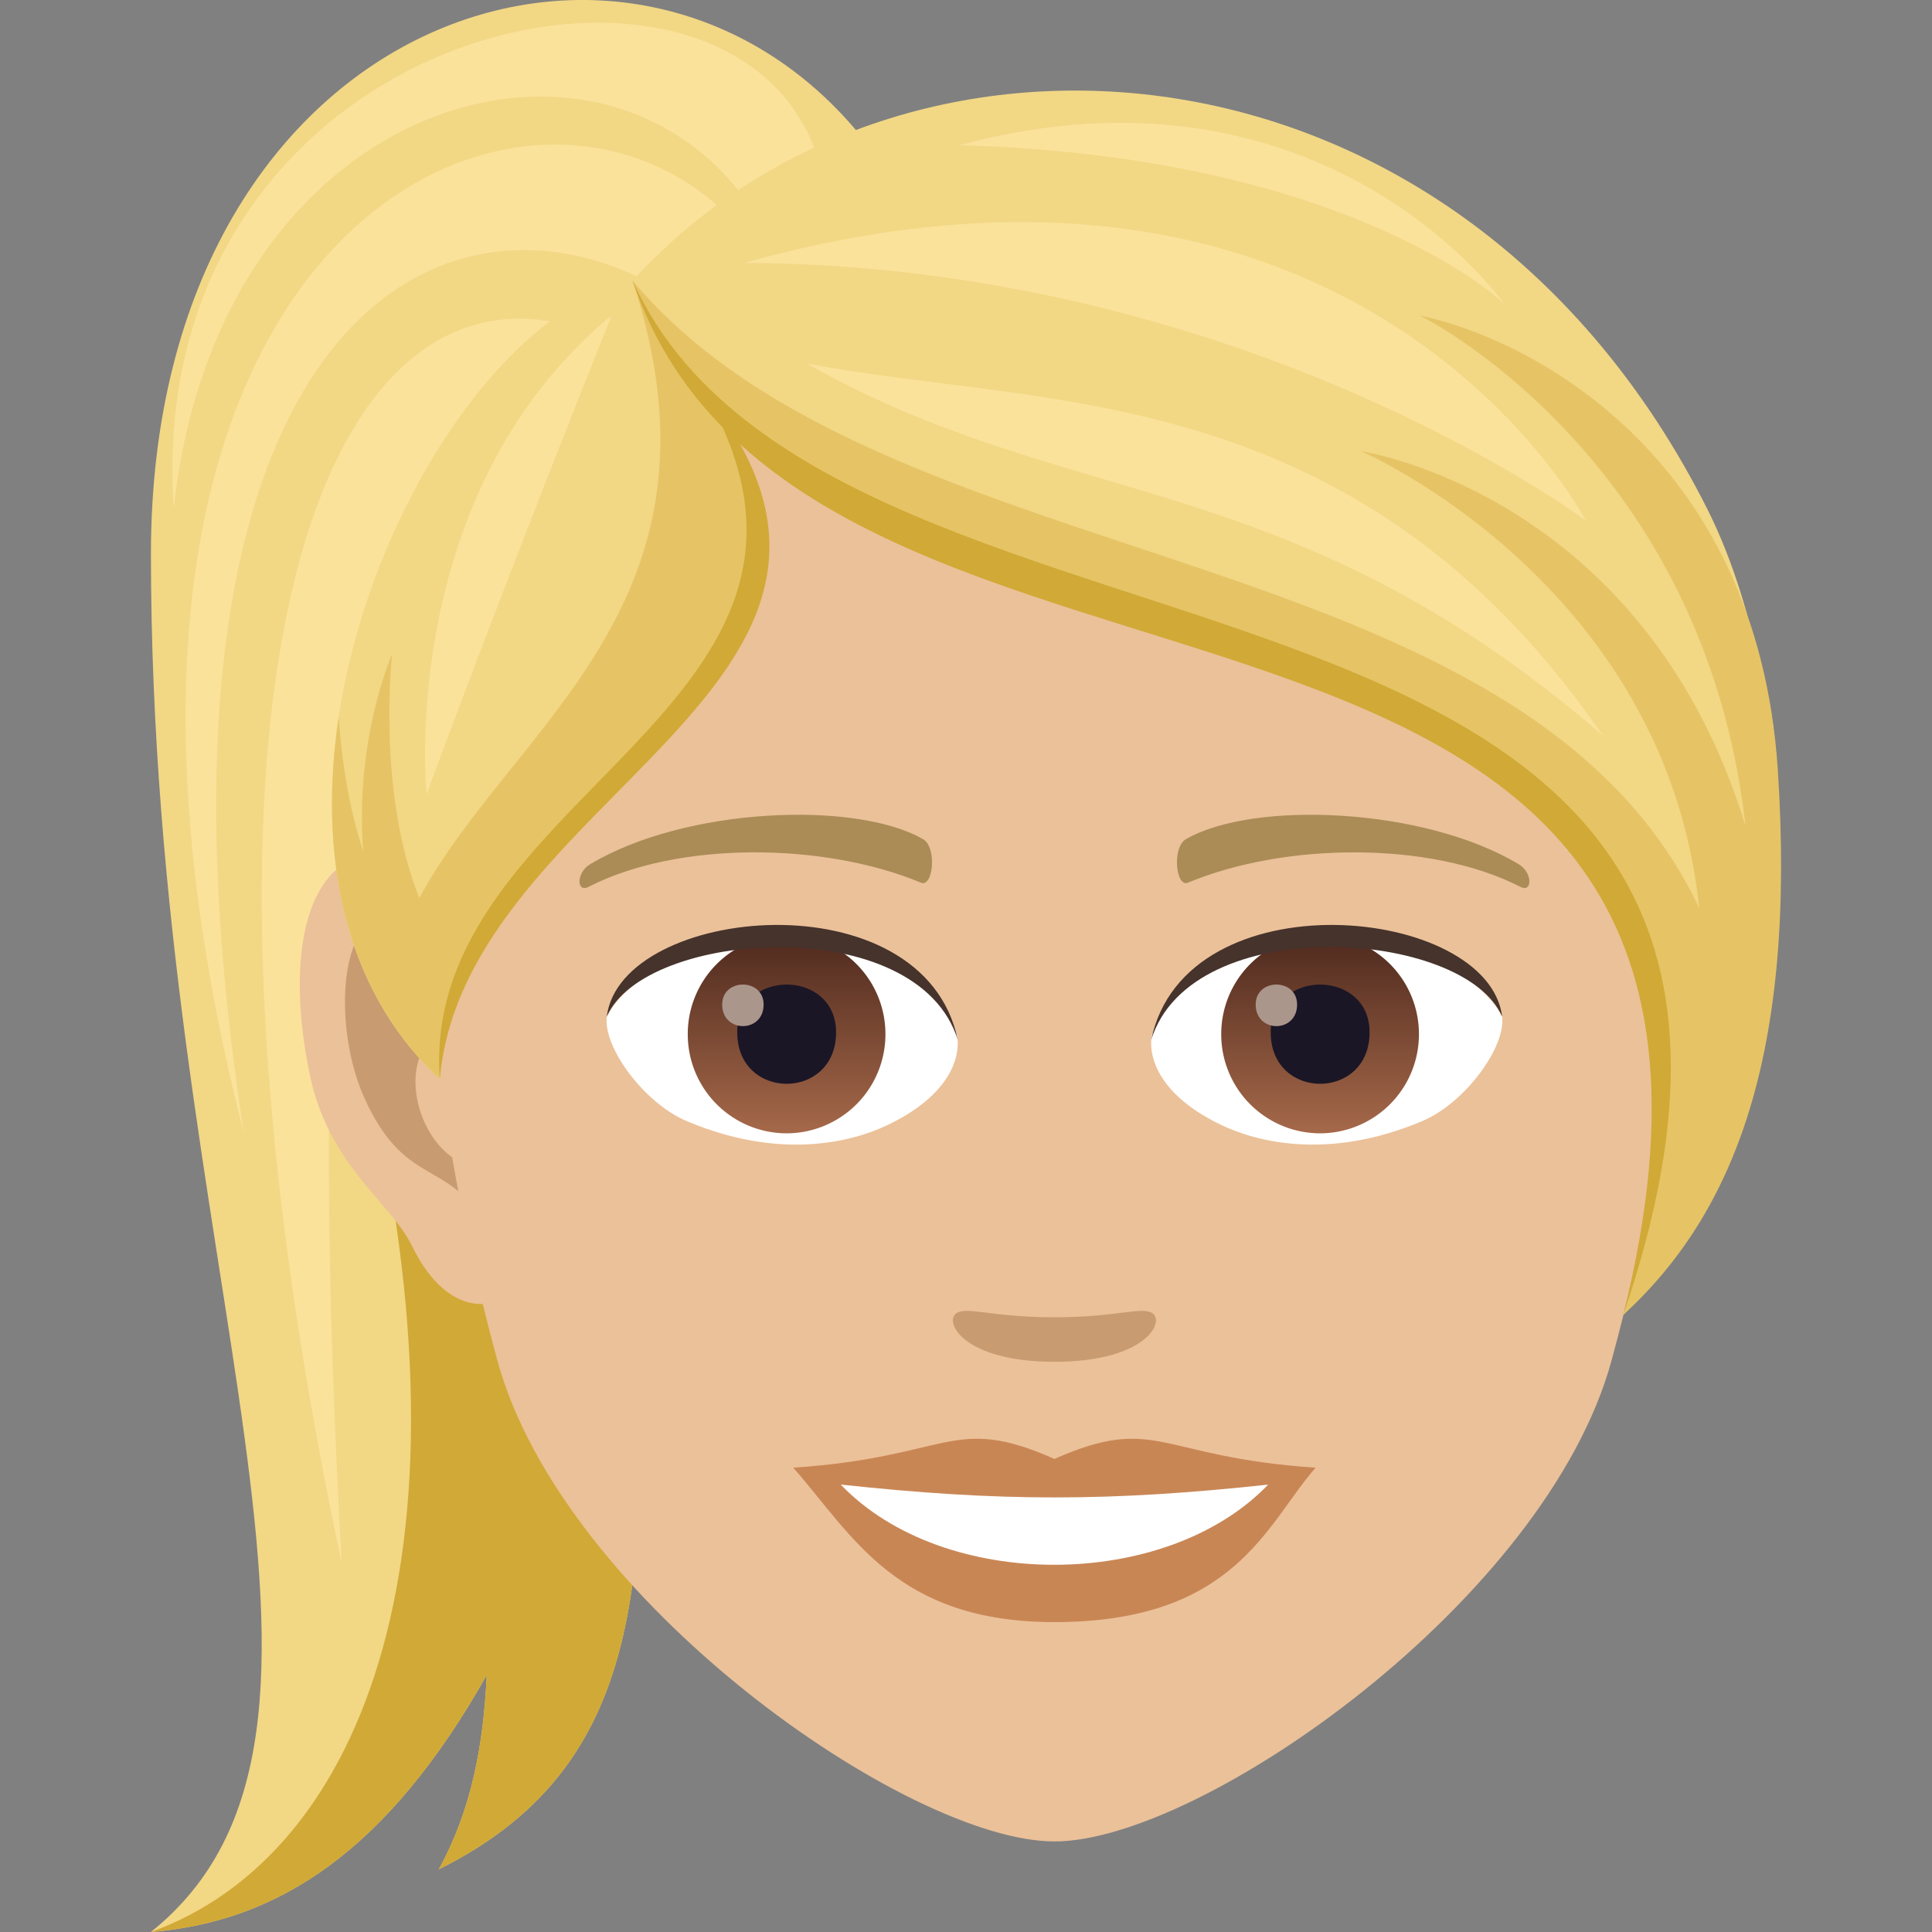 <svg xmlns="http://www.w3.org/2000/svg" xml:space="preserve" style="enable-background:new 0 0 64 64" viewBox="0 0 64 64"><rect x="0" y="0" width="64" height="64" fill="#808080" stroke="none"/><path d="M28.982 5.108C21.604-5.01 5 .157 5 18.353 5 42.049 13.257 57.376 5 64c4.211-.344 7.827-2.67 11.124-8.512-.107 2.298-.498 4.455-1.587 6.435 14.445-7.17-1.613-26.874 14.445-56.815z" style="fill:#f2d785"/><path d="M11.924 34.548C16.098 51.253 12.084 61.44 5 64c4.211-.344 7.827-2.67 11.124-8.512-.107 2.298-.498 4.455-1.587 6.435 8.057-4 6.625-11.897 6.568-23.295-4.735-4.944-9.181-4.08-9.181-4.08z" style="fill:#d1a936"/><path d="M26.61 11.637C32.485-4.727 4.443-2.353 5.755 16.835 7.503.708 24.802-1.227 26.61 11.637z" style="fill:#fae29b"/><path d="M8.08 37.543c-5.183-33.5 12.983-34 18.9-22.437C27.177-2.281-1.412.48 8.08 37.543z" style="fill:#fae29b"/><path d="M11.323 51.803C9.546 20.13 13.108 10.867 25.31 15.299c-11.69-12.863-21.553.816-13.987 36.504z" style="fill:#fae29b"/><path d="M13.286 28.227c3.339.406 5.749 11.62 3.648 14.58-.294.414-2.014 1.074-3.29-1.54-.706-1.445-2.745-2.652-3.375-5.634-.81-3.824-.304-7.81 3.017-7.407z" style="fill:#ebc199"/><path d="M15.712 34.19c-.516-2.208-1.464-3.54-2.334-3.811-2.157-.682-2.434 3.57-1.277 6.06 1.282 2.766 2.577 2.02 3.854 3.875a22.57 22.57 0 0 0 .119-1.593c-2.618-.125-3.368-5.15-.362-4.532z" style="fill:#c99b71"/><path d="M34.93 6.367c-14.437 0-21.392 11.957-20.523 27.33.179 3.09 1.024 7.549 2.068 11.368C18.639 53.005 30.065 61 34.93 61c4.864 0 16.29-7.995 18.456-15.935 1.043-3.82 1.889-8.277 2.067-11.368.867-15.373-6.083-27.33-20.523-27.33z" style="fill:#ebc199"/><path d="M34.928 48.328c-3.389-1.496-3.416-.06-8.65.291 1.965 2.238 3.412 5.115 8.648 5.115 6.012 0 7.028-3.267 8.656-5.115-5.24-.352-5.26-1.787-8.654-.29z" style="fill:#c98655"/><path d="M27.85 49.178c3.416 3.566 10.785 3.52 14.159.002-5.26.566-8.897.566-14.159-.002z" style="fill:#fff"/><path d="M50.3 28.623c-3.142-1.88-8.78-2.11-11.009-.828-.473.258-.347 1.615.062 1.445 3.181-1.33 8.029-1.394 11.015.14.399.206.409-.484-.068-.757zm-30.741 0c3.142-1.88 8.778-2.11 11.012-.828.474.258.347 1.615-.064 1.445-3.183-1.33-8.024-1.396-11.014.14-.401.206-.41-.484.066-.757z" style="fill:#ab8c57"/><path d="M38.181 43.506c-.344-.242-1.152.13-3.253.13-2.098 0-2.906-.372-3.25-.13-.413.29.243 1.605 3.25 1.605 3.008 0 3.668-1.312 3.253-1.605z" style="fill:#c99b71"/><path d="M31.712 34.322c.123.961-.527 2.1-2.326 2.953-1.143.543-3.52 1.182-6.644-.14-1.4-.592-2.765-2.438-2.642-3.457 1.694-3.203 10.028-3.672 11.612.644z" style="fill:#fff"/><linearGradient id="a" x1="-424.457" x2="-424.457" y1="476.55" y2="477.55" gradientTransform="matrix(6.57 0 0 -6.57 2814.782 3168.527)" gradientUnits="userSpaceOnUse"><stop offset="0" style="stop-color:#a6694a"/><stop offset="1" style="stop-color:#4f2a1e"/></linearGradient><path d="M26.057 30.973a3.28 3.28 0 0 1 3.274 3.285 3.28 3.28 0 0 1-3.274 3.285 3.28 3.28 0 0 1-3.274-3.285 3.28 3.28 0 0 1 3.274-3.285z" style="fill:url(#a)"/><path d="M24.422 34.197c0 2.274 3.274 2.274 3.274 0 0-2.11-3.274-2.11-3.274 0z" style="fill:#1a1626"/><path d="M23.923 33.277c0 .953 1.373.953 1.373 0 0-.883-1.373-.883-1.373 0z" style="fill:#ab968c"/><path d="M31.728 34.45c-1.33-4.288-10.394-3.655-11.628-.772.457-3.692 10.495-4.666 11.628.771z" style="fill:#45332c"/><path d="M38.148 34.322c-.122.961.528 2.1 2.327 2.953 1.142.543 3.52 1.182 6.644-.14 1.401-.592 2.764-2.438 2.642-3.457-1.692-3.203-10.028-3.672-11.613.644z" style="fill:#fff"/><linearGradient id="b" x1="-424.466" x2="-424.466" y1="476.55" y2="477.55" gradientTransform="matrix(6.57 0 0 -6.57 2832.512 3168.527)" gradientUnits="userSpaceOnUse"><stop offset="0" style="stop-color:#a6694a"/><stop offset="1" style="stop-color:#4f2a1e"/></linearGradient><path d="M43.73 30.973a3.28 3.28 0 0 1 3.274 3.285 3.28 3.28 0 0 1-3.275 3.285 3.28 3.28 0 0 1-3.274-3.285 3.28 3.28 0 0 1 3.274-3.285z" style="fill:url(#b)"/><path d="M42.094 34.197c0 2.274 3.275 2.274 3.275 0 0-2.11-3.275-2.11-3.275 0z" style="fill:#1a1626"/><path d="M41.596 33.277c0 .953 1.372.953 1.372 0 0-.883-1.372-.883-1.372 0z" style="fill:#ab968c"/><path d="M38.135 34.45c1.327-4.286 10.385-3.673 11.626-.772-.46-3.692-10.495-4.666-11.626.771z" style="fill:#45332c"/><path d="M56.548 16.845C48.385.658 29.982-.62 20.955 9.298c-7.06 1.548-14.583 18.855-6.386 26.445.253-9.215 12.879-11.044 9.8-21.246 9.832 7.972 37.937 4.389 29.404 29.06 6.253-6.38 6.271-19.78 2.775-26.712z" style="fill:#f2d785"/><path d="M58.893 25.509c-.687-10.562-8.39-14.342-11.85-15.053 0 0 9.402 4.624 10.78 16.91C54.459 16.333 45.09 14.947 45.09 14.947s10.076 4.345 11.2 15.136c-5.913-12.5-26.938-10.764-35.336-20.785C24.477 19.995 16.991 24 13.89 29.75c-1.42-3.563-.9-8.083-.9-8.083s-1.249 2.812-.957 6.531c0 0-.647-1.77-.812-4.452-.677 4.468.105 8.993 3.35 11.997.252-9.215 12.974-11.044 9.896-21.246 10.293 9.021 36.132 3.817 29.306 29.06 3.688-3.38 5.732-8.644 5.12-18.048z" style="fill:#e6c465"/><path d="M23.334 12.979c6.026 10.437-9.45 13.31-8.765 22.764.83-9.426 16.54-13.077 8.764-22.765z" style="fill:#d1a936"/><path d="M20.955 9.297c6.72 14.862 42.225 6.797 32.818 34.26 6.992-28.046-27.065-17.198-32.818-34.26z" style="fill:#d1a936"/><path d="M49.827 10.059s-5.965-8.495-18.05-5.25c13.03.367 18.05 5.25 18.05 5.25zm2.71 7.191S45.091 3 24.665 8.707c16.575.086 27.872 8.541 27.872 8.541zm-38.405 9.057s2.388-6.522 6.13-15.86c-7.153 5.907-6.13 15.86-6.13 15.86z" style="fill:#fae29b"/><path d="M53.09 24.36c-8.23-11.944-18.71-10.816-26.373-12.325 8.699 4.95 16.034 3.386 26.373 12.326z" style="fill:#fae29b"/></svg>